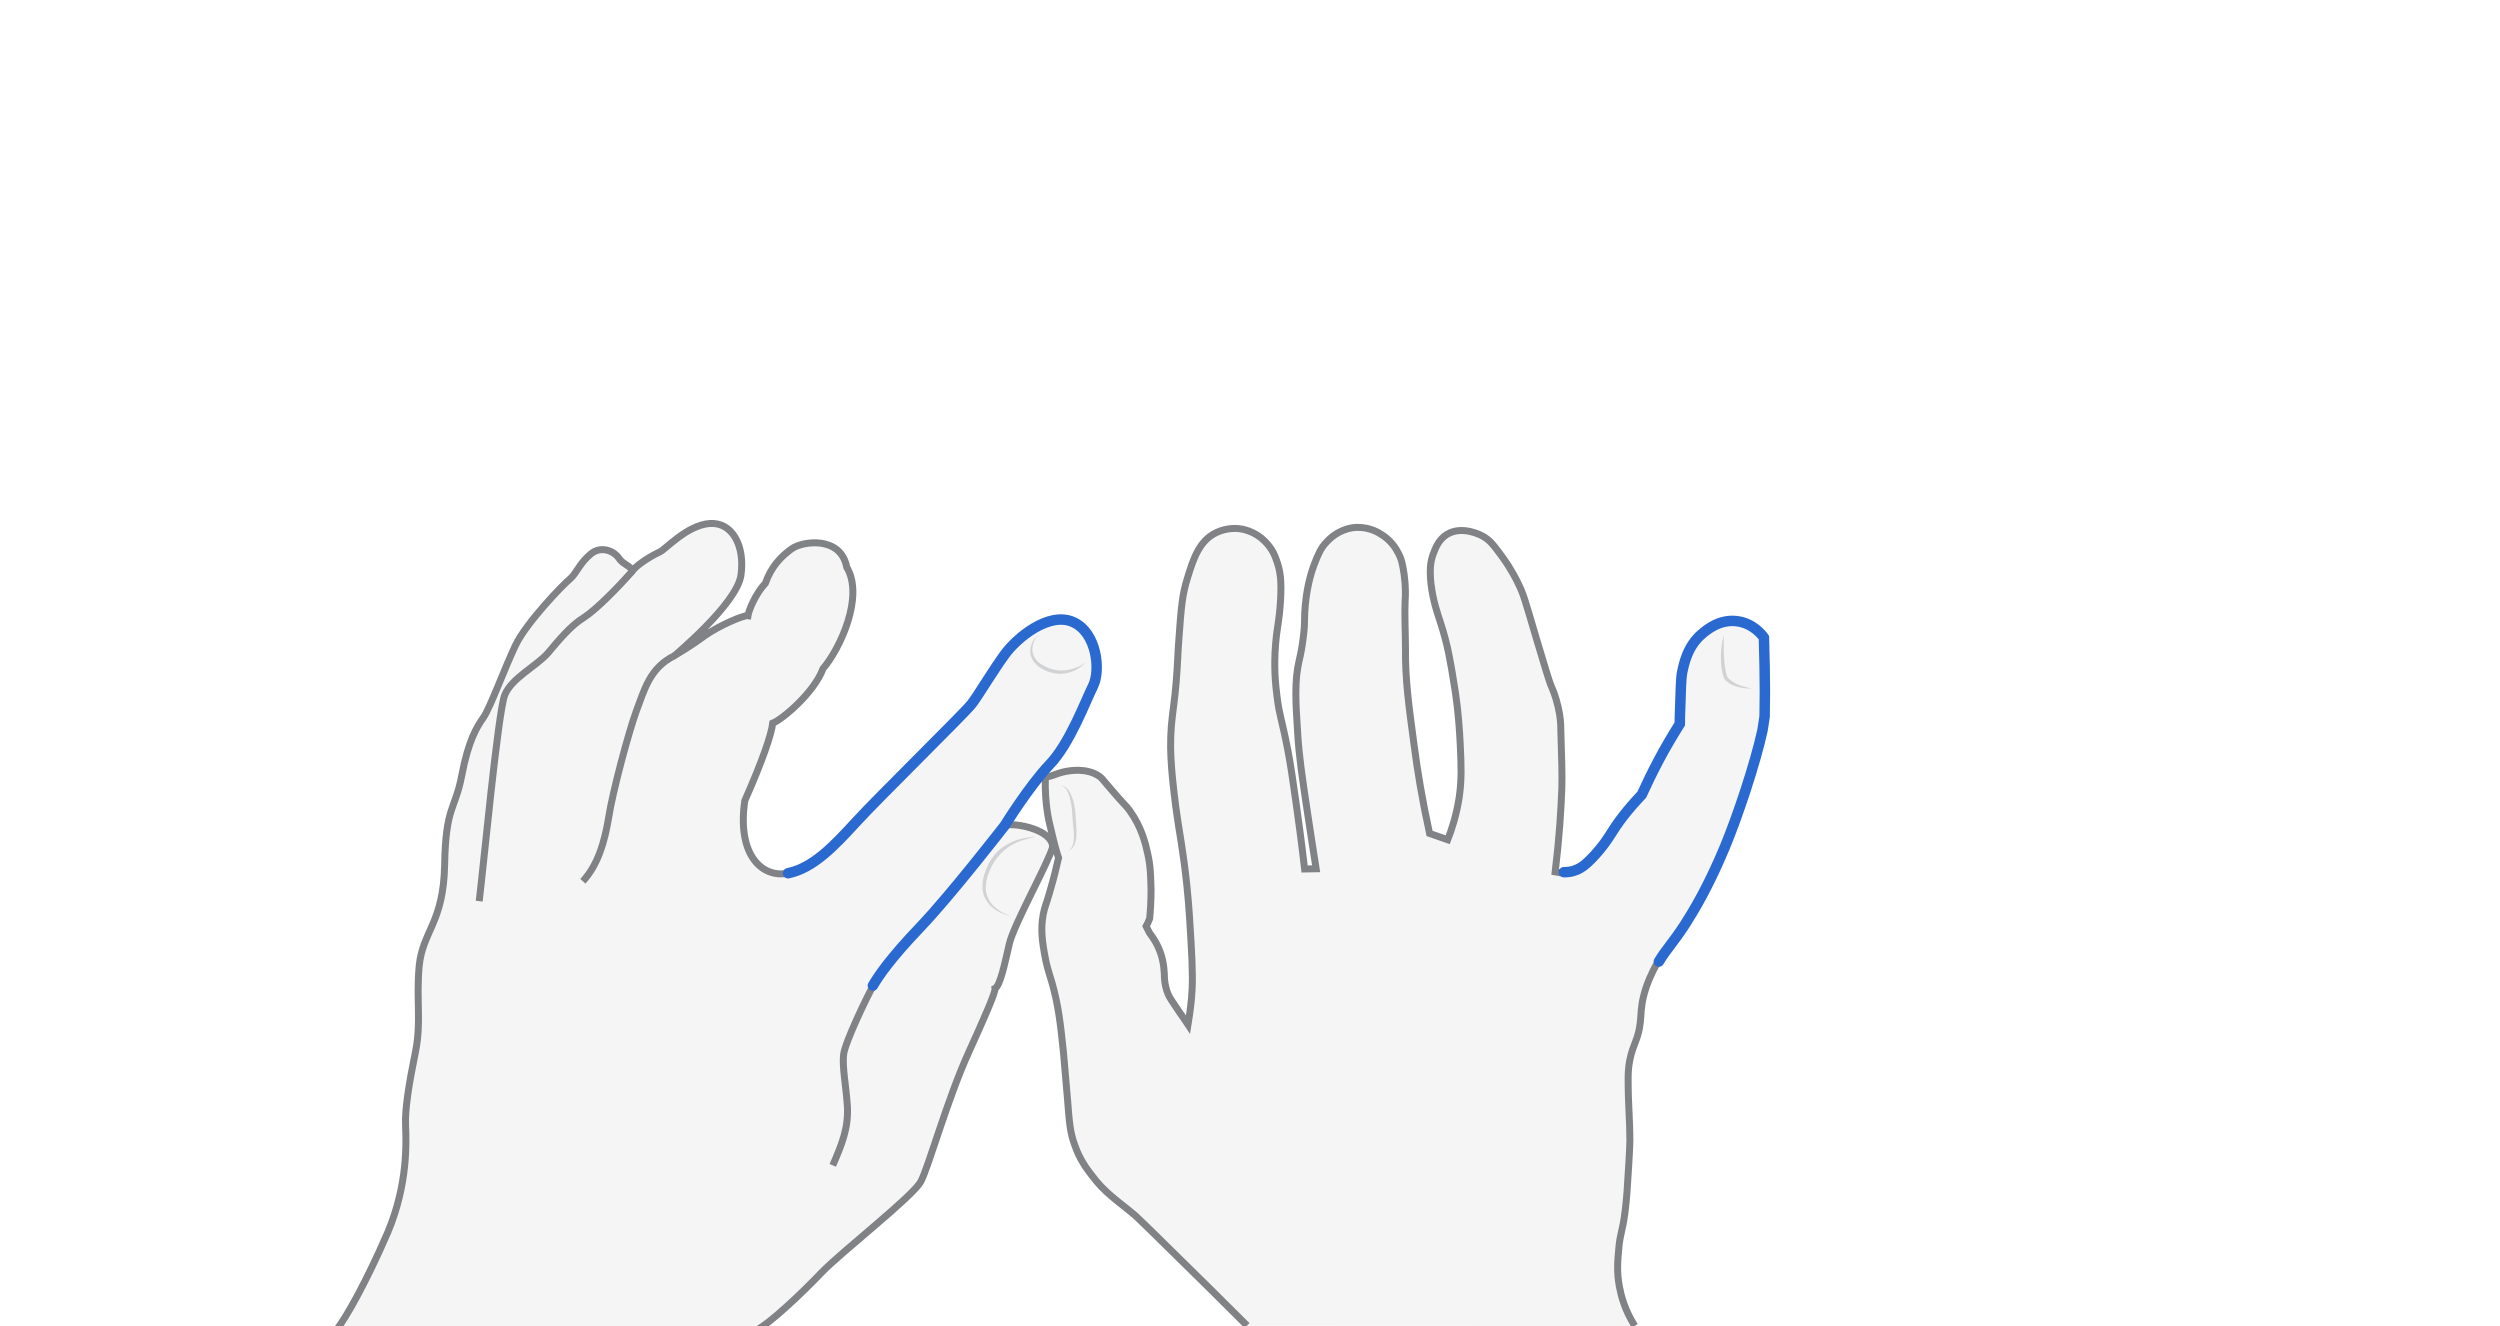 <svg xmlns="http://www.w3.org/2000/svg" viewBox="0 0 716.3 380" style="enable-background:new 0 0 716.3 380" xml:space="preserve"><style>.st0{display:none}.st1{opacity:.33;fill:#e0e1e2}.st1,.st2,.st3{display:inline}.st2{fill:none;stroke:#808285;stroke-width:2;stroke-miterlimit:10}.st3{opacity:.5}.st4{fill:#aeb0b2}.st5{display:inline;fill:none;stroke:#2969d0;stroke-width:3;stroke-linecap:round;stroke-miterlimit:10}</style><g id="shift-right" class="st0" style="display:block"><path class="st1" d="M357.3 379.8c-7.6-7.6-14.1-14-19.4-19.2-7.7-7.6-11.6-11.4-12.6-12.3-5.2-4.4-8.7-6.4-12.6-11.7-1.4-1.8-3.4-4.5-4.8-8.6-1.3-3.6-1.5-6.2-2-12.6-.6-7.1-.9-10.7-1.2-13.9-.9-8.7-1.5-13.6-3.3-20-.9-3-1.6-4.9-2.2-8.6-.5-3-1.1-6.6-.3-10.9.4-2.1.8-2.7 1.9-6.5 1.2-4.1 2-7.5 2.5-9.7-.6-1.8-1.3-4.3-2-7.4-.6-2.4-1-4.1-1.3-6.3-.3-2.2-.6-5.4-.5-9.3.8-.2 1.5-.5 2.3-.7.8-.3 2.1-.8 3.7-1.1 1.3-.2 5.7-1 9.3 1.3.8.5 1 .9 2.9 3.1 5 5.9 4.9 5.3 6 6.9 3.4 4.7 4.5 9.4 5.1 12.1.9 3.9.9 7 1 10.5 0 3.4-.2 6.2-.4 8.3-.3.7-.6 1.5-1 2.2l.9 1.8c.6.8 1.2 1.7 1.8 2.7 2 3.5 2.4 6.9 2.5 9.1 0 2.8.6 4.7 1.1 5.9.4.9.8 1.5 3.3 5.2 1 1.4 1.8 2.6 2.4 3.5.3-1.8.7-4.5 1-7.7.3-3.3.4-7.3-.2-17-.3-4.9-.5-8.9-1.1-14.8-1.2-11.4-2.2-15.3-3.2-22.8-1.4-11.2-2-17.8-1-26.1.2-2 .7-4.9 1.1-9.8.5-6 .4-7.7.8-12.6.6-8.3.9-12.5 2.5-17.4 1.6-5.2 3.3-10.5 8.2-12.8 3.1-1.5 6.2-1.2 6.7-1.1 3.9.5 6.4 2.8 7.1 3.5 2.2 2.1 3.1 4.4 3.6 6 1 2.9 1.3 5.6 1 11-.4 6.4-1 7.5-1.4 12.4-.6 6.8 0 12.1.4 15.2.7 5.7 1.3 6.1 3.1 15.4.8 4.2 1.3 7.7 2.3 14.7.7 5 1.6 11.5 2.5 19.3 1.1 0 2.2-.1 3.3-.1-.6-3.9-1.5-9.4-2.5-16.2-1.6-10.7-2.4-16.1-2.8-22.8-.6-9.1-.9-14.7.4-20.5.3-1.2.9-3.8 1.3-7.5.5-4.2.1-4.6.5-8.6.6-6.5 2.2-10.6 2.6-11.7 1.1-2.8 1.8-4.6 3.6-6.4.9-1 3.4-3.4 7.4-4 3.9-.5 6.9 1.1 7.8 1.7 3.2 1.8 4.7 4.5 5.2 5.5 1.1 2 1.3 3.7 1.7 6.1.5 3.6.4 6.4.3 7.4-.2 4.7.1 9.4.1 14-.1 8.8 1 16.7 2.5 27.8.9 7 2.3 15.5 4.4 25.1 1.7.6 3.5 1.2 5.2 1.8 1.1-2.8 2.5-7 3.3-12.2.7-4.9.6-8.6.3-14.9-.4-8.8-1.4-15.4-1.7-17-1.1-7-1.9-11.7-3.9-17.9-.9-2.8-2.2-6.3-2.8-11.4-.4-3.8-.2-6.3.7-8.6.6-1.6 1.5-4 3.9-5.5 4.3-2.6 9.7.2 10.2.5 2.2 1.2 3.3 2.8 5.6 5.9 2.7 3.7 4.3 7 4.8 8.1 1.3 2.7 1.7 4.1 4.9 15 2.5 8.4 3.8 12.6 4.2 13.6.5 1.1 1.4 3.2 2.1 6.2.7 2.9.8 5.1.8 6.4.3 9.1.4 13.7.3 16.9-.2 6-.7 14.1-1.9 24.1.6.1 1.4.3 2.4.3s2.2-.1 3.4-.6c1.6-.6 2.7-1.5 4.3-3.1 3.5-3.5 5.5-6.9 5.7-7.2 1.7-2.8 4.5-6.7 8.9-11.3 1.4-3.1 3-6.4 4.8-9.8 2-3.8 4.1-7.3 6.1-10.5 0-1 0-2.5.1-4.4.2-5.7.2-8.5.6-10.5.5-2.3 1.5-7.5 5.8-11 1.3-1.1 5-4.2 10-3.5 4.4.6 7 3.8 7.6 4.7.1 2.7.1 5.5.2 8.3.1 4.8.1 9.6 0 14.3l-.6 3.9c-2.1 9.7-7.3 25.1-10.8 33.5-2 4.8-5.4 12.3-9.4 18.9-1.2 1.9-2.1 3.4-2.1 3.4-3.7 5.6-5.3 7-7.4 10.5-2.1 3.5-3.2 6.6-3.6 7.9-2.2 6.9-.5 8.9-2.9 15.1-.4 1.1-1.2 2.9-1.7 5.6-.4 2.3-.4 4-.4 5.1 0 7.7.5 11.6.5 17.4 0 1.3-.1 3.1-.3 6.7-.4 6.7-.6 10.1-1.1 14-.8 6.1-1.4 5.9-1.8 10.6-.3 3.3-.6 6.6.2 10.8.5 2.6 1.5 6.6 4.4 11.2-37.3-.2-74.2-.3-111.2-.3z"/><path class="st2" d="M357.3 379.8c-7.6-7.6-14.1-14-19.4-19.2-7.7-7.6-11.6-11.4-12.6-12.3-5.2-4.4-8.7-6.4-12.6-11.7-1.4-1.8-3.4-4.5-4.8-8.6-1.3-3.6-1.5-6.2-2-12.6-.6-7.1-.9-10.7-1.2-13.9-.9-8.7-1.5-13.6-3.3-20-.9-3-1.6-4.9-2.2-8.6-.5-3-1.1-6.6-.3-10.9.4-2.1.8-2.7 1.9-6.5 1.2-4.1 2-7.5 2.5-9.7-.6-1.8-1.3-4.3-2-7.4-.6-2.4-1-4.1-1.3-6.3-.3-2.2-.6-5.4-.5-9.3.8-.2 1.5-.5 2.3-.7.8-.3 2.1-.8 3.7-1.1 1.3-.2 5.7-1 9.3 1.3.8.5 1 .9 2.9 3.1 5 5.9 4.9 5.3 6 6.9 3.4 4.7 4.5 9.4 5.1 12.1.9 3.9.9 7 1 10.5 0 3.4-.2 6.2-.4 8.3-.3.7-.6 1.5-1 2.2l.9 1.8c.6.8 1.2 1.7 1.8 2.7 2 3.5 2.4 6.9 2.5 9.1 0 2.8.6 4.7 1.1 5.9.4.9.8 1.5 3.3 5.2 1 1.4 1.8 2.6 2.4 3.5.3-1.8.7-4.5 1-7.7.3-3.3.4-7.3-.2-17-.3-4.9-.5-8.9-1.1-14.8-1.2-11.4-2.2-15.3-3.2-22.8-1.4-11.2-2-17.8-1-26.1.2-2 .7-4.9 1.1-9.8.5-6 .4-7.7.8-12.6.6-8.3.9-12.5 2.5-17.4 1.6-5.2 3.3-10.5 8.2-12.8 3.1-1.5 6.2-1.2 6.7-1.1 3.9.5 6.4 2.8 7.1 3.5 2.2 2.1 3.1 4.4 3.6 6 1 2.9 1.3 5.6 1 11-.4 6.4-1 7.5-1.4 12.4-.6 6.8 0 12.1.4 15.2.7 5.7 1.3 6.1 3.1 15.4.8 4.2 1.3 7.7 2.3 14.7.7 5 1.6 11.5 2.5 19.3 1.1 0 2.2-.1 3.3-.1-.6-3.9-1.5-9.4-2.5-16.2-1.6-10.7-2.4-16.1-2.8-22.8-.6-9.1-.9-14.7.4-20.5.3-1.2.9-3.8 1.3-7.5.5-4.2.1-4.6.5-8.6.6-6.5 2.2-10.6 2.6-11.7 1.1-2.8 1.8-4.6 3.6-6.4.9-1 3.4-3.4 7.4-4 3.9-.5 6.9 1.1 7.8 1.7 3.2 1.8 4.7 4.5 5.2 5.5 1.1 2 1.3 3.7 1.7 6.1.5 3.6.4 6.4.3 7.4-.2 4.7.1 9.4.1 14-.1 8.8 1 16.7 2.5 27.8.9 7 2.3 15.5 4.4 25.1 1.7.6 3.5 1.2 5.2 1.8 1.1-2.8 2.5-7 3.3-12.2.7-4.9.6-8.6.3-14.9-.4-8.8-1.4-15.4-1.7-17-1.1-7-1.9-11.7-3.9-17.9-.9-2.8-2.2-6.3-2.8-11.4-.4-3.8-.2-6.3.7-8.6.6-1.6 1.5-4 3.9-5.5 4.3-2.6 9.7.2 10.2.5 2.2 1.2 3.3 2.8 5.6 5.9 2.7 3.7 4.3 7 4.8 8.1 1.3 2.7 1.7 4.1 4.9 15 2.5 8.4 3.8 12.6 4.2 13.6.5 1.1 1.4 3.2 2.1 6.2.7 2.9.8 5.1.8 6.4.3 9.1.4 13.7.3 16.9-.2 6-.7 14.1-1.9 24.1.6.1 1.4.3 2.4.3m27.1 25.4c-2.1 3.5-3.2 6.6-3.6 7.9-2.2 6.9-.5 8.9-2.9 15.1-.4 1.1-1.2 2.9-1.7 5.6-.4 2.3-.4 4-.4 5.1 0 7.7.5 11.6.5 17.4 0 1.3-.1 3.1-.3 6.7-.4 6.7-.6 10.1-1.1 14-.8 6.1-1.4 5.9-1.8 10.6-.3 3.3-.6 6.6.2 10.8.5 2.6 1.5 6.6 4.4 11.2"/><path class="st5" d="M448.1 249.9c1 0 2.2-.1 3.4-.6 1.6-.6 2.7-1.5 4.3-3.1 3.5-3.5 5.5-6.9 5.7-7.2 1.7-2.8 4.5-6.7 8.9-11.3 1.4-3.1 3-6.4 4.8-9.8 2-3.8 4.1-7.3 6.1-10.5 0-1 0-2.5.1-4.4.2-5.7.2-8.5.6-10.5.5-2.3 1.5-7.5 5.8-11 1.3-1.1 5-4.2 10-3.5 4.4.6 7 3.8 7.6 4.7.1 2.7.1 5.5.2 8.3.1 4.8.1 9.6 0 14.3l-.6 3.9c-2.1 9.7-7.3 25.1-10.8 33.5-2 4.8-5.4 12.3-9.4 18.9-1.2 1.9-2.1 3.4-2.1 3.4-3.7 5.6-5.3 7-7.4 10.5"/><g class="st3"><path class="st4" d="M493.9 181.8v5.2c.1 1.7.2 3.4.5 5.1l.3 1.2c.1.4.2.7.5 1 .5.6 1.2 1 1.9 1.4 1.5.8 3.1 1.3 4.8 1.5-1.7.2-3.5-.1-5.2-.8-.8-.3-1.6-.8-2.3-1.5-.3-.3-.6-.9-.7-1.3-.1-.4-.2-.9-.3-1.3-.3-1.7-.4-3.5-.3-5.2.1-1.9.4-3.7.8-5.3z"/></g><g class="st3"><path class="st4" d="M306.2 243.8c.7-.6 1.1-1.3 1.3-2.1.2-.8.2-1.6.2-2.4 0-.8-.1-1.7-.2-2.5l-.2-2.5c-.1-1.7-.2-3.4-.6-5-.2-.8-.4-1.6-.8-2.4-.3-.7-.8-1.4-1.7-1.8.9.1 1.6.8 2.1 1.5.5.8.8 1.6 1.1 2.4.5 1.7.7 3.4.8 5.1.1 1.7.3 3.4.2 5.2 0 .9-.2 1.8-.5 2.6s-.9 1.5-1.7 1.9z"/></g></g><g id="b" class="st0" style="display:block"><path class="st1" d="M216.9 381c3.5-1.7 12.7-10.3 18.5-16.4 5.8-6 26-21.7 28.4-26 2.3-4.3 7.6-23.6 13.8-37.2 4-8.8 7.7-17.1 7.5-18.2 1.5-.8 2.8-7.2 4.1-12.8 1.3-5.6 11.1-23 12.4-27.7 0-5-10.8-7.1-13.8-6.2 0 0 7-11.3 12.8-17.4 5.8-6 10.3-18.2 12.5-22.6s1.1-15.3-5.8-18.3-16 4.5-19.5 9.3-7.7 11.9-9.5 14.2c-1.8 2.4-26.8 26.9-33.1 33.8-6.4 7-12.3 13.2-19.5 14.7-7.2 1.4-14.6-5-12.3-20.8 5.1-11.5 7.6-18.9 8-22.2 2.8-1.1 11.9-8.8 14.4-15.6 4.8-5.6 11.9-20.6 6.8-29.1-1.7-9-12.6-7.5-15.7-5.3-3.1 2.2-5.9 5.1-7.6 9.9-3 3.2-4.8 8-5 9.3-1.2-.2-8.4 2.9-12.3 5.7-3.9 2.9-7.7 5.1-8.5 5.6-.8.5 17.6-14.5 18.8-22.9s-2.5-15.3-9-14.8-12.6 7.4-14.2 8.1-6 3.2-7.8 5.3c-1.7-1.9-2.9-1.8-4-3.5s-4.8-3.8-8-1.2c-3.2 2.6-4.2 5.7-6 7.2-1.8 1.4-12.5 12.5-15.6 19-3.1 6.5-7.3 18-9.2 20.7-1.9 2.7-4.3 6.6-6.2 16.6s-4.6 8.7-4.9 25.5-6.3 19-7.3 29.1c-.9 10 .7 16-1.1 24.8s-3 16.1-2.8 20.9.7 16.8-5.1 30.6c-6 13.9-12.1 24.8-14.7 27.9h120.5z"/><path class="st2" d="M216.9 381c3.5-1.7 12.7-10.3 18.5-16.4 5.8-6 26-21.7 28.4-26 2.3-4.3 7.6-23.6 13.8-37.2 4-8.8 7.7-17.1 7.5-18.2 1.5-.8 2.8-7.2 4.1-12.8 1.3-5.6 11.1-23 12.4-27.7 0-5-10.8-7.1-13.8-6.2 0 0 7-11.3 12.8-17.4 5.8-6 10.3-18.2 12.5-22.6s1.1-15.3-5.8-18.3-16 4.5-19.5 9.3-7.7 11.9-9.5 14.2c-1.8 2.4-26.8 26.9-33.1 33.8-6.4 7-12.3 13.2-19.5 14.7-7.2 1.4-14.6-5-12.3-20.8 5.1-11.5 7.6-18.9 8-22.2 2.8-1.1 11.9-8.8 14.4-15.6 4.8-5.6 11.9-20.6 6.8-29.1-1.7-9-12.6-7.5-15.7-5.3-3.1 2.2-5.9 5.1-7.6 9.9-3 3.2-4.8 8-5 9.3-1.2-.2-8.4 2.9-12.3 5.7-3.9 2.9-7.7 5.1-8.5 5.6-.8.5 17.6-14.5 18.8-22.9s-2.5-15.3-9-14.8-12.6 7.4-14.2 8.1-6 3.2-7.8 5.3c-1.7-1.9-2.9-1.8-4-3.5s-4.8-3.8-8-1.2c-3.2 2.6-4.2 5.7-6 7.2-1.8 1.4-12.5 12.5-15.6 19-3.1 6.5-7.3 18-9.2 20.7-1.9 2.7-4.3 6.6-6.2 16.6s-4.6 8.7-4.9 25.5-6.3 19-7.3 29.1c-.9 10 .7 16-1.1 24.8s-3 16.1-2.8 20.9.7 16.8-5.1 30.6c-6 13.9-12.1 24.8-14.7 27.9"/><path class="st2" d="M137.3 258.2c1.2-9.7 5.4-54.1 7.3-59 1.9-4.9 9.2-8.4 12.4-12.1 3.2-3.8 6.6-7.9 10.2-10.1 3.6-2.3 9.8-8.6 14-13.4M167 252.5c4.3-4.7 6.2-11.1 7.4-18.3 1.1-7.2 5.7-24.4 7.9-30.4 2.3-6 3.8-12.5 11.1-16m45.2 146.1c2.6-6 4.5-10.6 4.2-16.8-.4-6.2-1.5-11.3-1.1-14.9.4-3.6 7-17.2 8.5-19.8"/><path class="st5" d="M250.1 282.4c1.5-2.6 4.9-7.7 13.6-16.8 8.7-9.1 24.2-29.1 24.2-29.1s7-11.3 12.8-17.4c5.8-6 10.3-18.2 12.5-22.6s1.1-15.3-5.8-18.3-16 4.5-19.5 9.3-7.7 11.9-9.5 14.2c-1.8 2.4-26.8 26.9-33.1 33.8-6.4 7-12.3 13.2-19.5 14.7"/><g class="st3"><path class="st4" d="M296.8 239.7c-2.8.7-5.7 1.4-8 3.1-2.3 1.6-4.1 4-5.2 6.6-.6 1.3-1 2.7-1.1 4.1-.2 1.4.1 2.8.7 4 .6 1.3 1.6 2.3 2.7 3.1 1.2.9 2.5 1.5 3.9 1.9-2.8-.5-5.8-2-7.3-4.7-.8-1.3-1.1-2.9-1-4.5.1-1.5.5-3 1.1-4.4 1.1-2.8 3.1-5.3 5.7-6.8 1.3-.8 2.7-1.4 4.1-1.7 1.5-.4 2.9-.6 4.4-.7z"/></g><g class="st3"><path class="st4" d="M311.1 189.6c-1.2 1.7-3.2 2.7-5.2 3.2-2.1.5-4.3.2-6.2-.6-1-.4-1.9-1-2.7-1.7-.8-.7-1.4-1.7-1.7-2.8-.2-1.1-.1-2.2.3-3.2s1-1.8 1.8-2.5c-.7.8-1.1 1.7-1.4 2.6-.3.9-.3 1.9 0 2.8.3.9.8 1.7 1.5 2.3.7.6 1.6 1.1 2.5 1.5 1.8.8 3.7 1.1 5.7.8 1-.2 1.9-.4 2.8-.8 1-.3 1.9-.9 2.6-1.6z"/></g></g></svg>